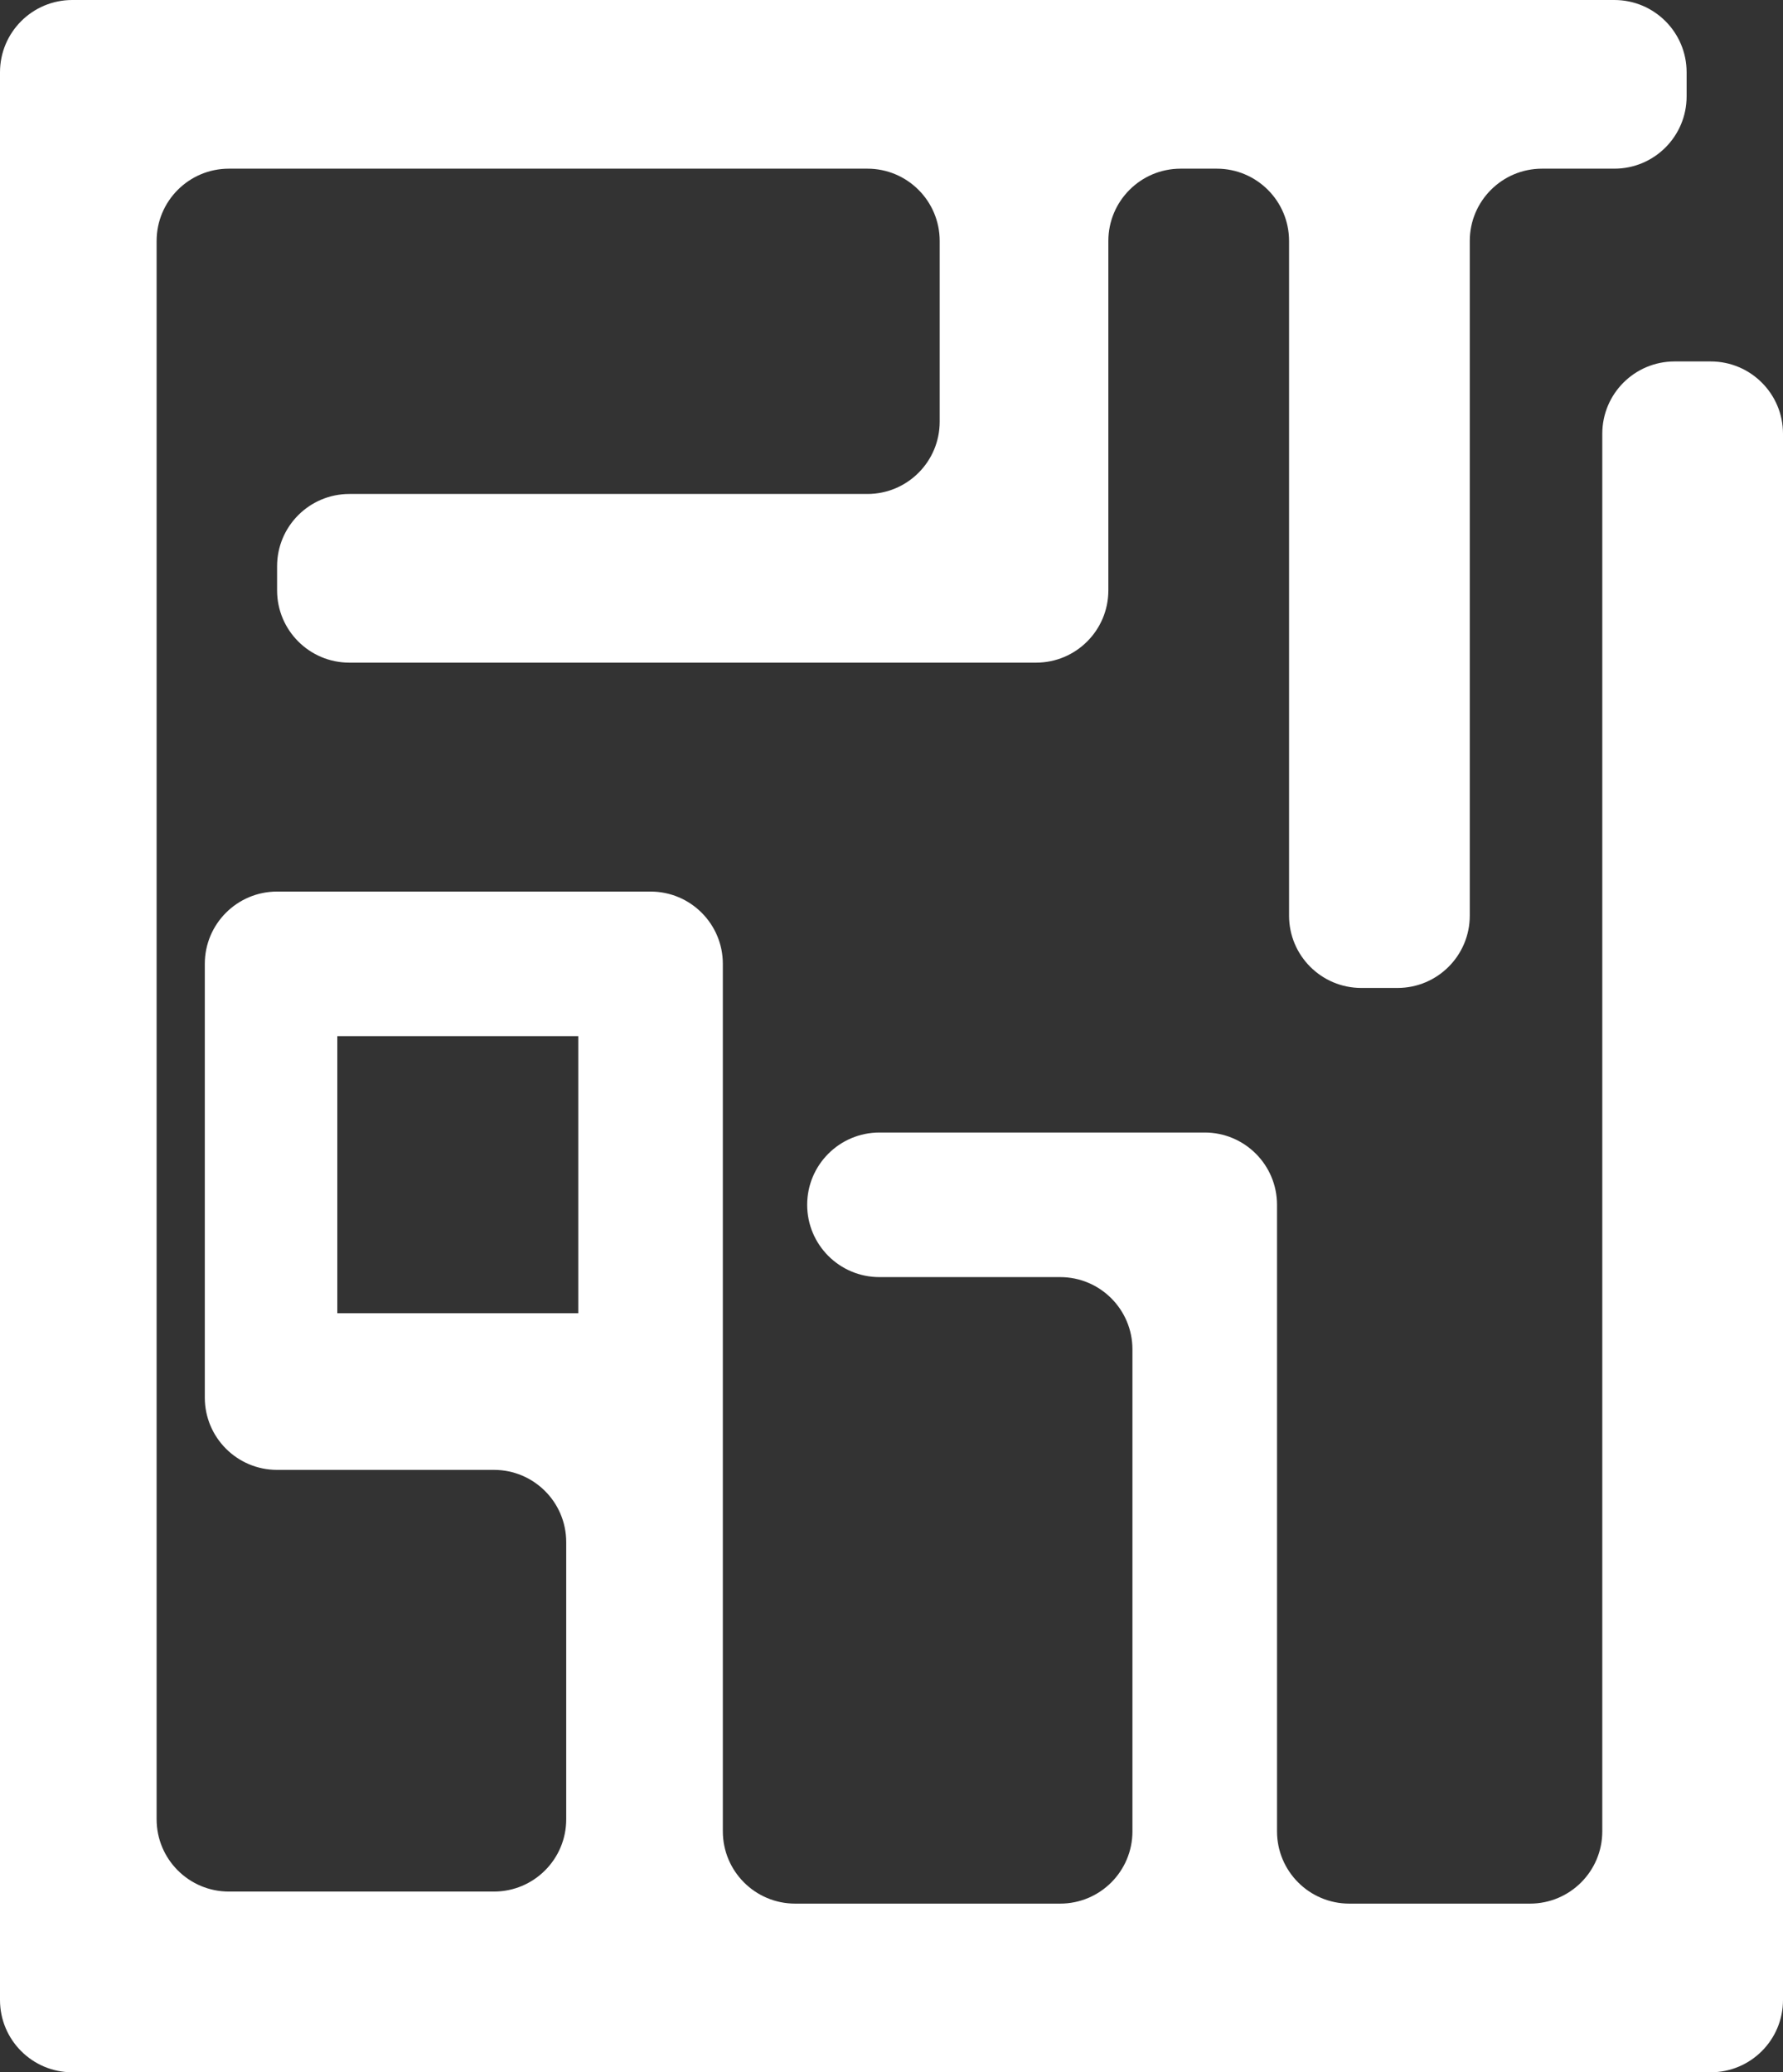 <svg width="74" height="86" viewBox="0 0 74 86" fill="none" xmlns="http://www.w3.org/2000/svg">
<rect x="0" y="0" width="74" height="86" fill="#333333" stroke="none"/>
<path fill-rule="evenodd" clip-rule="evenodd" d="M0 3V83C0 84.657 1.343 86 3 86H71C72.657 86 74 84.657 74 83V18C74 16.343 72.657 15 71 15H69.5C67.843 15 66.5 16.343 66.5 18V76C66.5 77.657 65.157 79 63.5 79H56C54.343 79 53 77.657 53 76V50C53 48.343 51.657 47 50 47H36.5C34.843 47 33.5 48.343 33.5 50C33.5 51.657 34.843 53 36.5 53H44C45.657 53 47 54.343 47 56V76C47 77.657 45.657 79 44 79H33C31.343 79 30 77.657 30 76V40C30 38.343 28.657 37 27 37H11.5C9.843 37 8.5 38.343 8.5 40V58C8.5 59.657 9.843 61 11.5 61H20.5C22.157 61 23.5 62.343 23.5 64V75.5C23.5 77.157 22.157 78.5 20.5 78.5H9.5C7.843 78.5 6.5 77.157 6.5 75.5V10C6.5 8.343 7.843 7 9.5 7H36C37.657 7 39 8.343 39 10V17.5C39 19.157 37.657 20.5 36 20.5H14.5C12.843 20.5 11.5 21.843 11.5 23.5V24.5C11.5 26.157 12.843 27.5 14.5 27.5H43C44.657 27.5 46 26.157 46 24.5V10C46 8.343 47.343 7 49 7H50.5C52.157 7 53.5 8.343 53.5 10V38C53.5 39.657 54.843 41 56.5 41H58C59.657 41 61 39.657 61 38V10C61 8.343 62.343 7 64 7H67C68.657 7 70 5.657 70 4V3C70 1.343 68.657 0 67 0H3C1.343 0 0 1.343 0 3ZM14 43V54.5H24V43H14Z" fill="white"/>
</svg>

